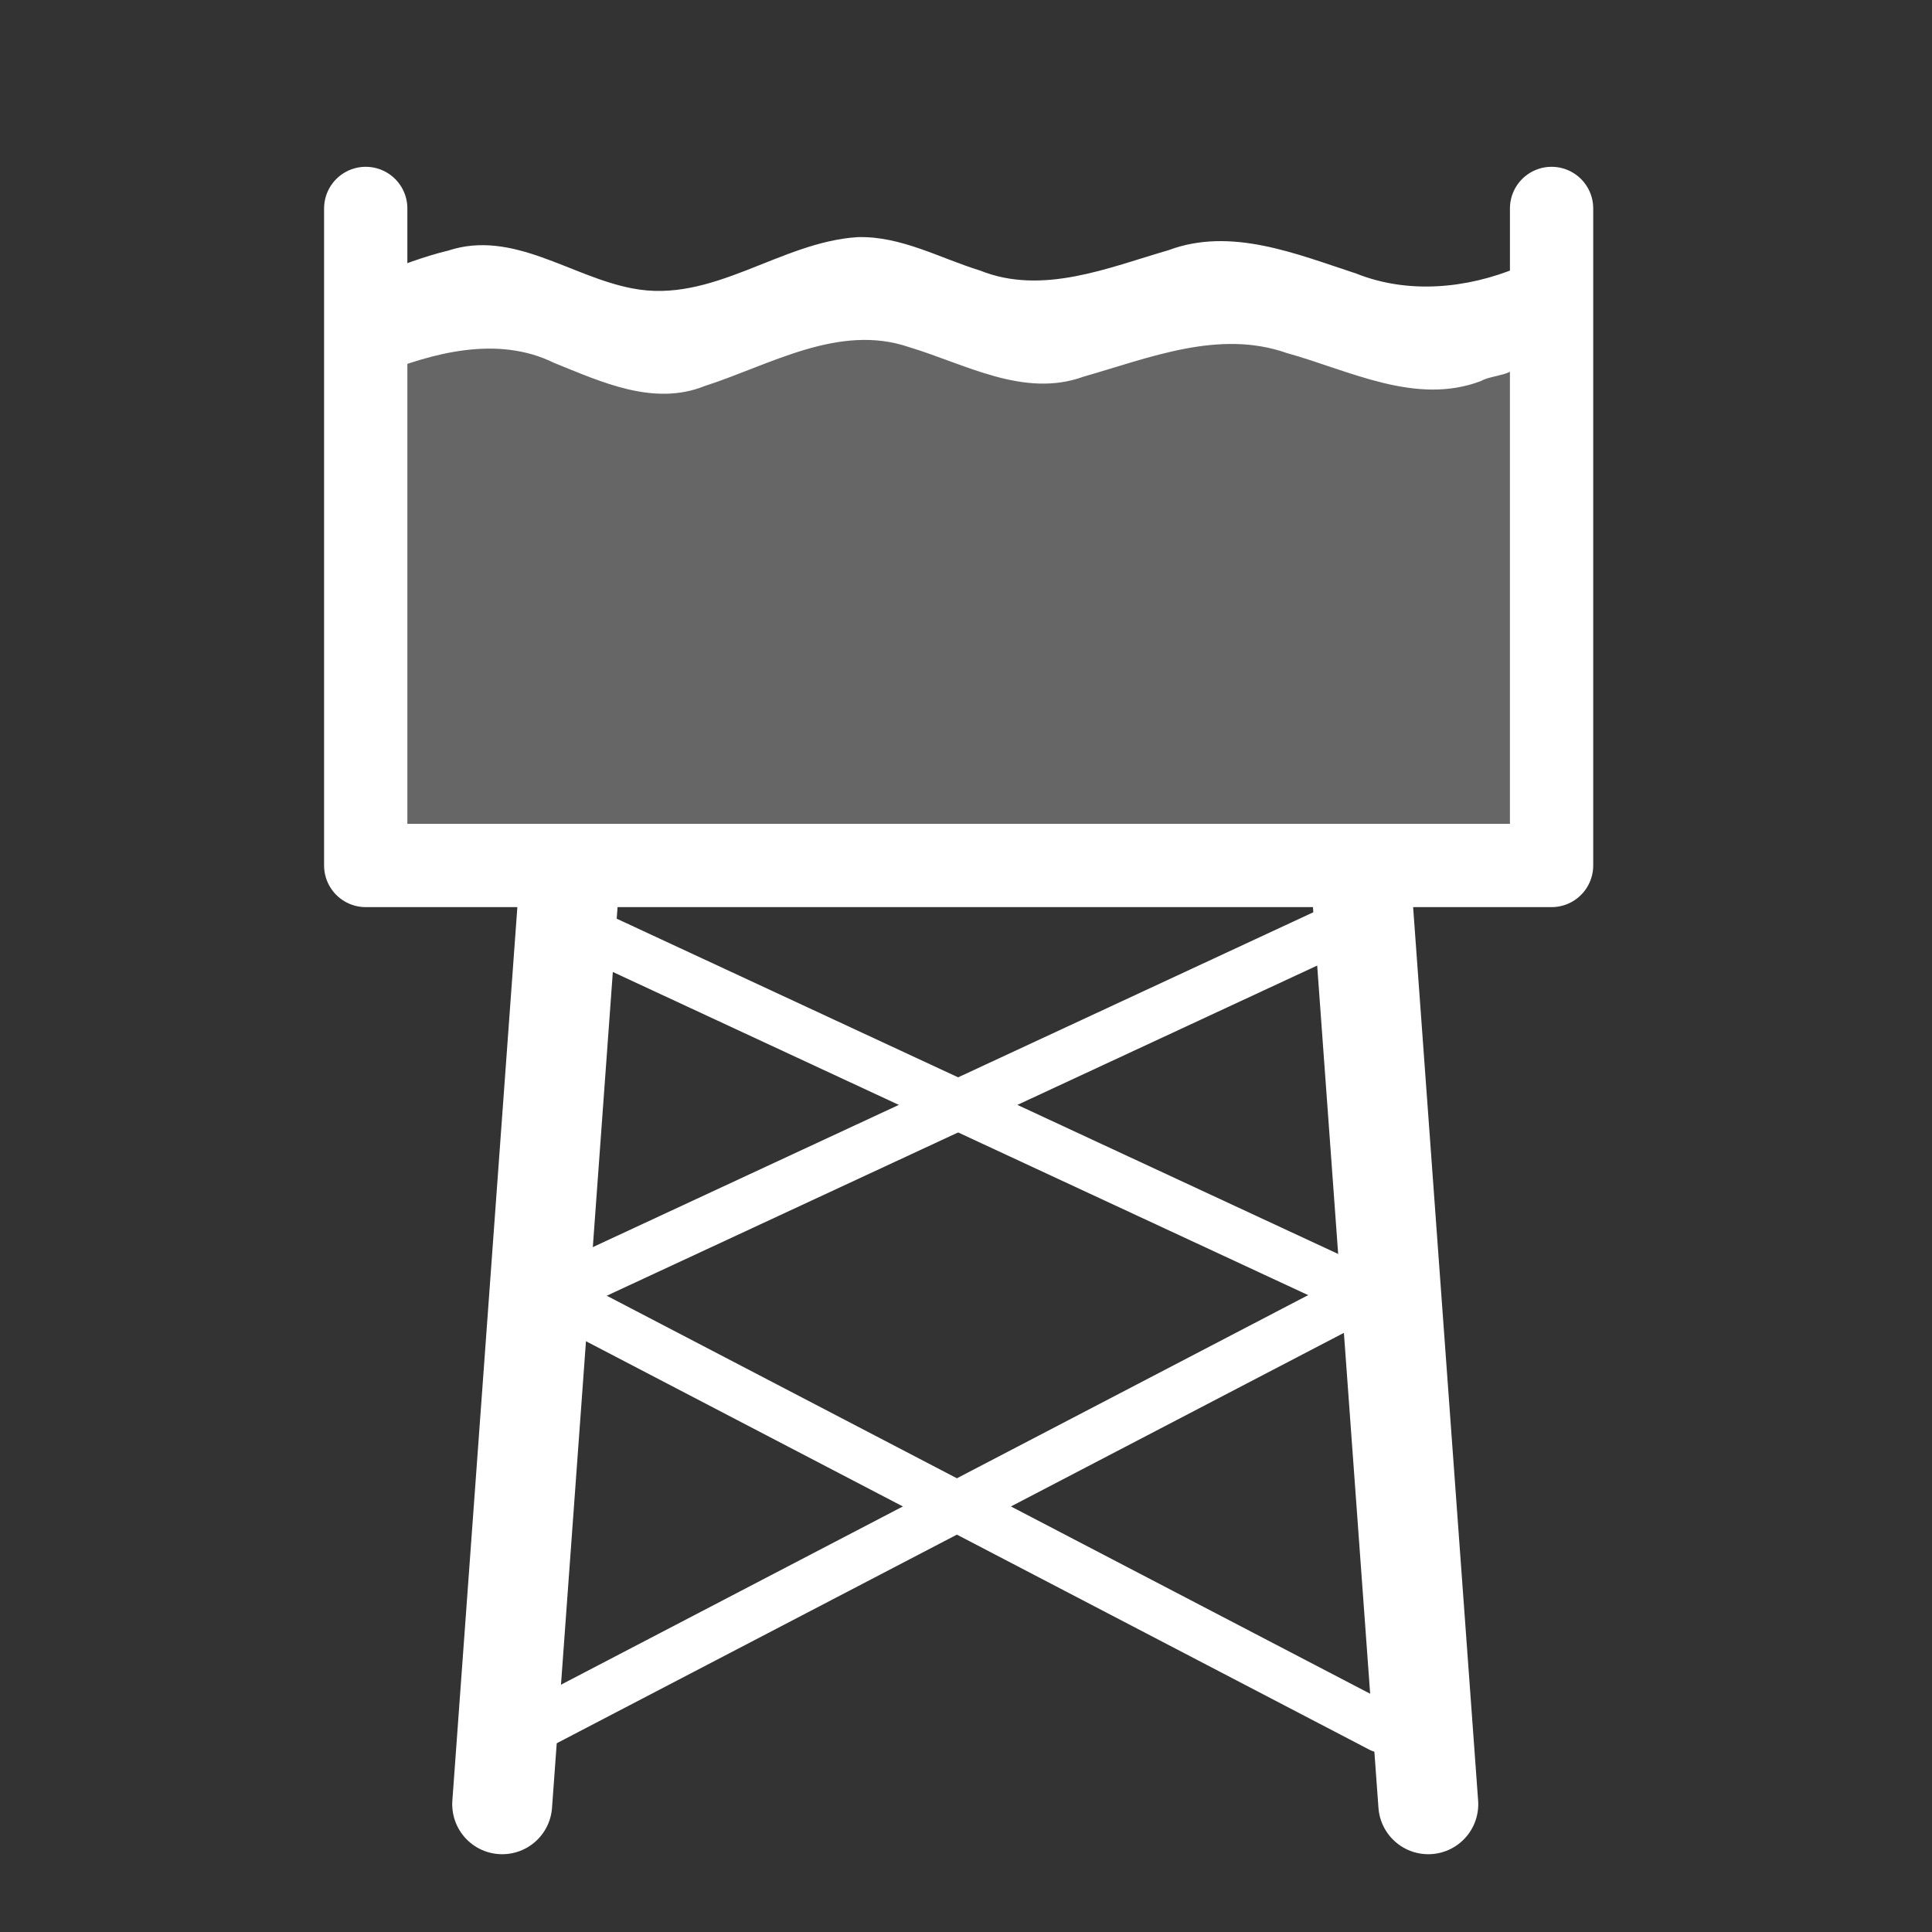<svg width="580" height="580" viewBox="0 0 580 580" fill="none" xmlns="http://www.w3.org/2000/svg">
<rect x="0" y="0" width="580" height="580" fill="#333333" stroke="none"/>
<path d="M465.794 62.574V259.824H109.793V62.574" stroke="white" stroke-width="25" stroke-linecap="round" stroke-linejoin="round"/>
<path d="M412.59 386.905L159.945 518.631" stroke="white" stroke-width="15" stroke-linecap="round"/>
<path d="M408.762 266.44L428.783 541.649" stroke="white" stroke-width="30" stroke-linecap="round" stroke-linejoin="round"/>
<path d="M170.783 266.44L150.762 541.649" stroke="white" stroke-width="30" stroke-linecap="round" stroke-linejoin="round"/>
<path d="M161.945 386.905L414.59 518.631" stroke="white" stroke-width="15" stroke-linecap="round"/>
<path d="M407.511 275.986L165.758 388.336" stroke="white" stroke-width="15" stroke-linecap="round"/>
<path d="M167.758 275.986L409.511 388.336" stroke="white" stroke-width="15" stroke-linecap="round"/>
<path fill-rule="evenodd" clip-rule="evenodd" d="M257.533 71.187C234.136 72.62 213.879 91.346 189.751 86.562C171.345 83.064 153.977 68.867 134.595 75.219C127.171 77.002 120.064 79.811 112.908 82.437C113.145 92.315 112.439 103.538 113.251 112.594C129.821 105.896 149.345 100.589 166.345 108.937C180.558 114.663 196.237 122.045 211.595 115.875C231.064 109.624 251.824 96.981 272.939 104.219C289.756 109.27 307.421 119.583 325.307 113.069C344.856 107.503 365.841 98.805 386.251 105.969C405.102 111.193 425.01 121.843 444.626 114.375C448.034 112.408 455.33 112.91 455.626 108.562C455.626 99.146 455.626 89.729 455.626 80.312C440.371 86.643 422.78 88.358 407.158 82.125C389.131 76.237 369.591 68.062 350.759 75.118C332.694 80.362 312.928 88.728 294.22 81.219C282.173 77.502 270.496 70.84 257.533 71.187Z" fill="white"/>
<path opacity="0.25" d="M440.945 99.168H134.639C123.544 99.168 114.551 108.161 114.551 119.255V231.815C114.551 242.909 123.544 251.903 134.639 251.903H440.945C452.039 251.903 461.033 242.909 461.033 231.815V119.255C461.033 108.161 452.039 99.168 440.945 99.168Z" fill="white"/>
</svg>
